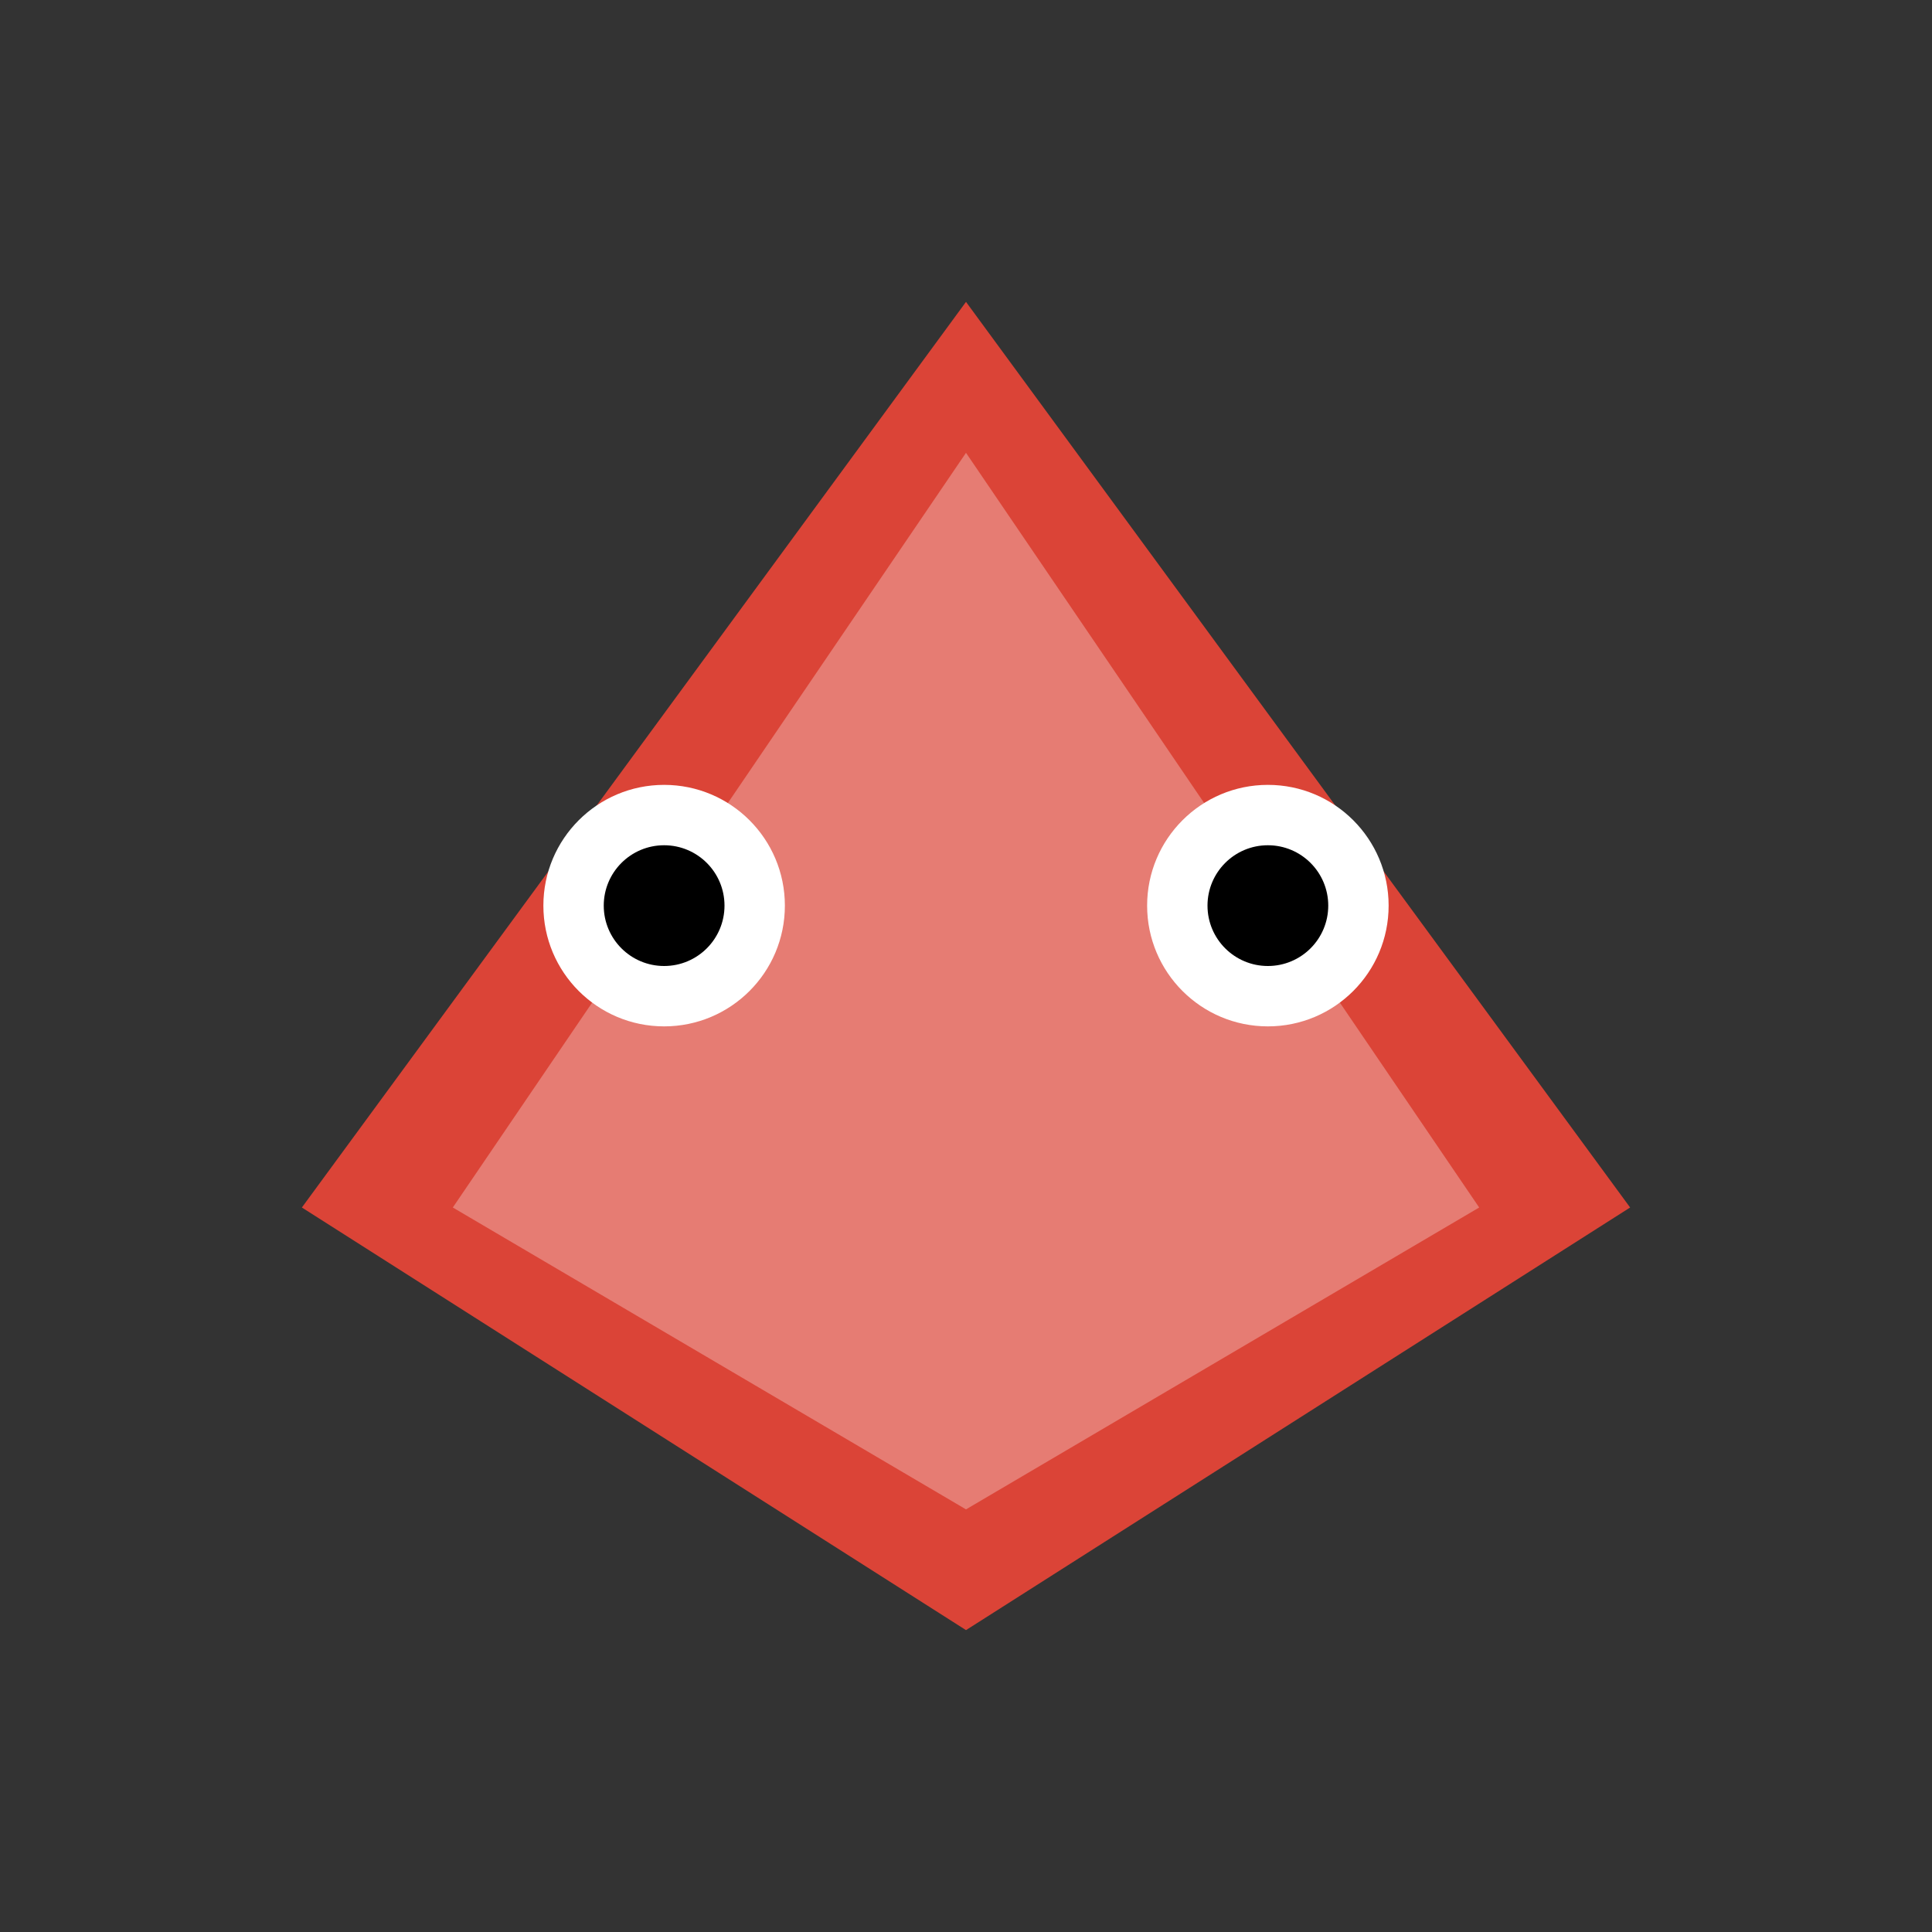 <?xml version="1.0" encoding="UTF-8" standalone="no"?>
<svg width="128" height="128" viewBox="0 0 128 128" fill="none" xmlns="http://www.w3.org/2000/svg">
  <rect x="0" y="0" width="128" height="128" fill="#333333" stroke="none"/>
  <polygon points="64,20 20,80 64,108 108,80" fill="#db4437"/>
  <polygon points="64,30 30,80 64,100 98,80" fill="#e67c73"/>
  <circle cx="44" cy="60" r="8" fill="white"/>
  <circle cx="84" cy="60" r="8" fill="white"/>
  <circle cx="44" cy="60" r="4" fill="black"/>
  <circle cx="84" cy="60" r="4" fill="black"/>
</svg>